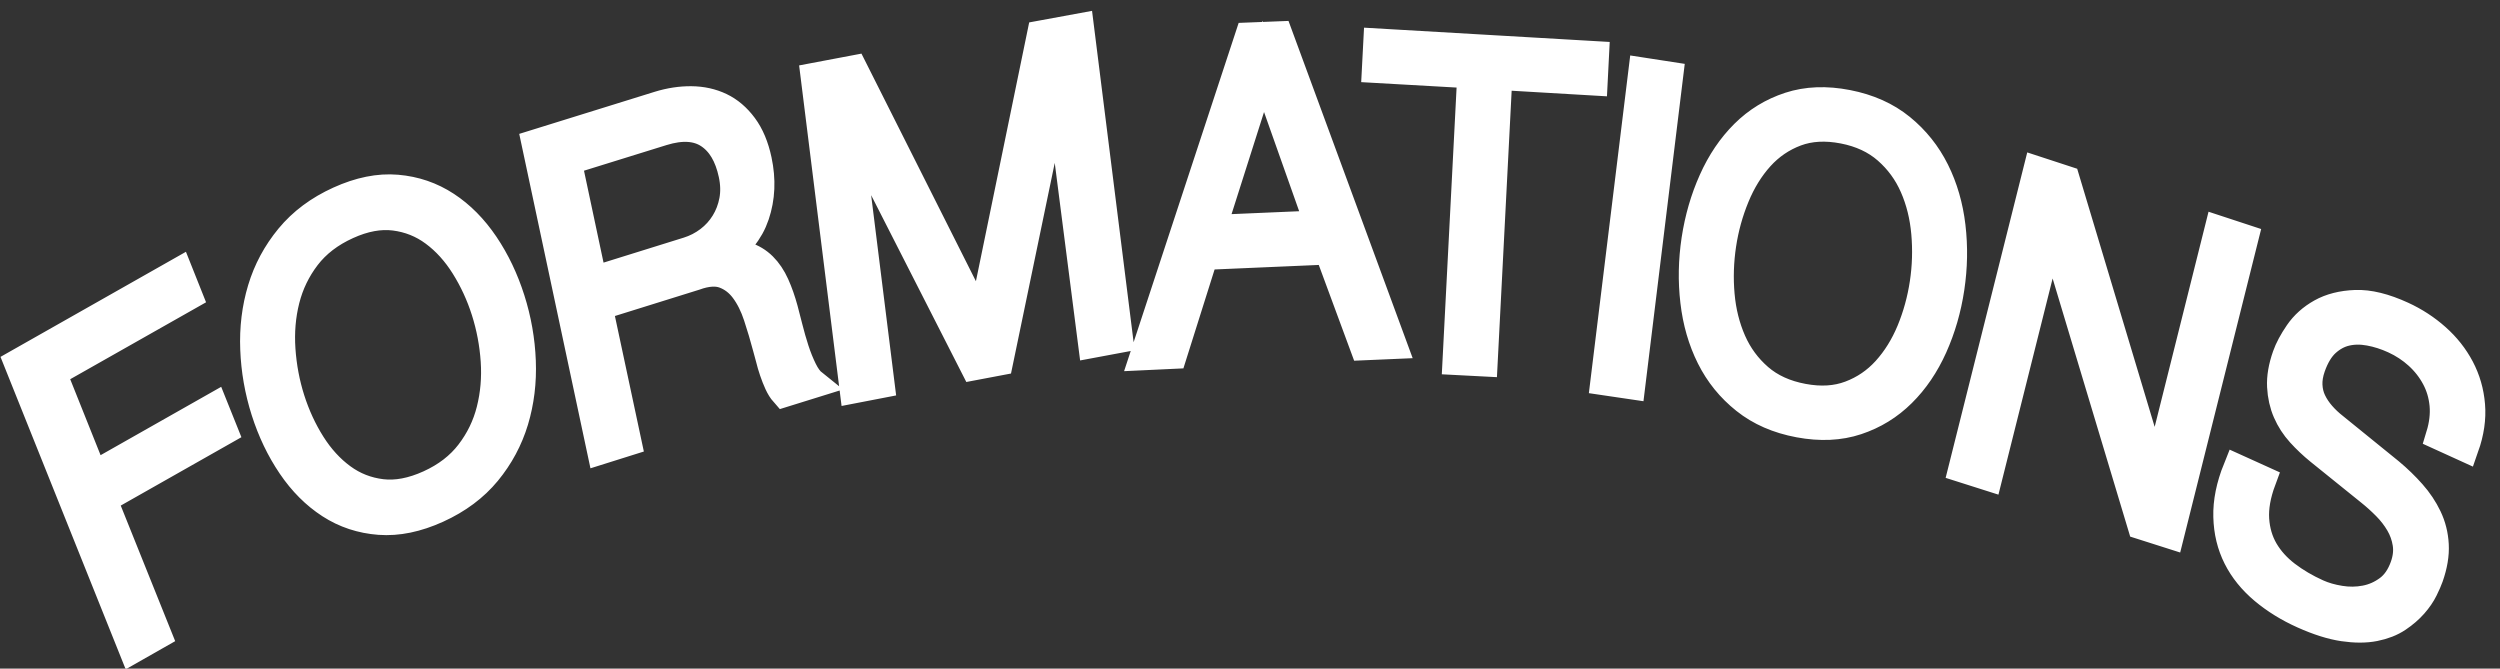 <?xml version="1.0" encoding="UTF-8" standalone="no"?>
<svg width="86px" height="23px" viewBox="0 0 86 23" version="1.1" xmlns="http://www.w3.org/2000/svg" xmlns:xlink="http://www.w3.org/1999/xlink">
    <rect x="0" y="0" width="86" height="23" fill="#333333" stroke="none"/>
    <!-- Generator: Sketch 39.1 (31720) - http://www.bohemiancoding.com/sketch -->
    <title>FORMATIONS</title>
    <desc>Created with Sketch.</desc>
    <defs></defs>
    <g id="Page-1" stroke="none" stroke-width="1" fill="none" fill-rule="evenodd">
        <g id="Artboard" transform="translate(-110, -25)" stroke="#FFFFFF" fill="#FFFFFF">
            <g id="Boostrap-3-Grid" transform="translate(-98, -89)">
                <g id="[SM]-iPad-(768px-to-991px)-(SM-up-to-MD)">
                    <g id="Sidebar" transform="translate(264.5, 276.5) rotate(270) translate(-264.5, -276.5) translate(-11.5, 12.5)">
                        <g id="ARTICLES-RÉCENTS" transform="translate(276.038, 264.162) rotate(257) translate(-276.038, -264.162) translate(59.538, 31.162)">
                            <g id="label" transform="translate(216.57, 233.213) rotate(-59) translate(-216.57, -233.213) translate(29.57, 93.213)">
                                <g id="ARTICLES-RÉCENTS" transform="translate(0.995, 0.611)">
                                    <path d="M63.733,235.2 L60.795,237.647 L56.834,234.02 L56.172,234.57 L60.836,238.838 L68.951,232.068 L68.25,231.428 L64.393,234.651 L60.873,231.43 L60.214,231.98 L63.733,235.2 Z M59.406,222.377 C58.771,222.128 58.117,222.01 57.443,222.024 C56.769,222.039 56.095,222.17 55.421,222.419 C54.746,222.668 54.114,223.004 53.524,223.427 C52.934,223.85 52.43,224.328 52.013,224.861 C51.596,225.395 51.307,225.953 51.149,226.536 C50.99,227.119 50.981,227.712 51.122,228.315 C51.263,228.919 51.593,229.505 52.112,230.073 C52.631,230.642 53.211,231.052 53.852,231.305 C54.493,231.558 55.153,231.677 55.831,231.662 C56.51,231.647 57.188,231.515 57.865,231.265 C58.543,231.016 59.177,230.679 59.768,230.256 C60.358,229.832 60.861,229.354 61.276,228.82 C61.691,228.287 61.975,227.729 62.13,227.147 C62.285,226.564 62.288,225.97 62.14,225.364 C61.992,224.758 61.658,224.171 61.138,223.603 C60.618,223.035 60.041,222.627 59.406,222.377 Z M52.025,228.105 C51.93,227.603 51.962,227.113 52.123,226.635 C52.283,226.158 52.544,225.702 52.906,225.27 C53.268,224.838 53.683,224.453 54.152,224.117 C54.629,223.775 55.141,223.495 55.689,223.275 C56.237,223.055 56.79,222.927 57.35,222.889 C57.909,222.851 58.455,222.926 58.988,223.115 C59.521,223.303 60.004,223.634 60.437,224.107 C60.876,224.587 61.145,225.078 61.244,225.579 C61.342,226.081 61.313,226.57 61.155,227.048 C60.998,227.525 60.741,227.979 60.384,228.409 C60.028,228.838 59.611,229.224 59.134,229.566 C58.664,229.903 58.153,230.182 57.599,230.405 C57.045,230.628 56.487,230.759 55.925,230.797 C55.362,230.835 54.813,230.76 54.279,230.572 C53.744,230.383 53.257,230.049 52.818,229.568 C52.385,229.095 52.121,228.607 52.025,228.105 Z M50.702,215.874 C50.883,215.619 51.126,215.38 51.432,215.156 C51.738,214.932 52.046,214.72 52.356,214.52 C52.446,214.457 52.555,214.386 52.682,214.307 C52.81,214.228 52.935,214.143 53.059,214.05 C53.183,213.958 53.298,213.862 53.406,213.764 C53.513,213.665 53.594,213.569 53.65,213.474 L53.065,212.647 C53.01,212.793 52.898,212.949 52.728,213.115 C52.558,213.28 52.367,213.441 52.153,213.596 C51.939,213.751 51.722,213.897 51.502,214.035 C51.282,214.173 51.096,214.291 50.946,214.389 C50.679,214.564 50.443,214.744 50.238,214.93 C50.033,215.116 49.877,215.315 49.77,215.527 C49.663,215.739 49.611,215.964 49.613,216.201 C49.615,216.438 49.685,216.698 49.824,216.98 C49.318,216.558 48.77,216.336 48.155,216.33 C47.539,216.323 46.936,216.49 46.345,216.832 C45.928,217.073 45.61,217.347 45.392,217.654 C45.173,217.961 45.042,218.28 44.999,218.61 C44.956,218.94 44.989,219.278 45.098,219.624 C45.207,219.97 45.375,220.305 45.603,220.629 L48.156,224.24 L57.469,218.858 L56.935,218.108 L52.808,220.496 L50.791,217.649 C50.524,217.306 50.398,216.988 50.411,216.695 C50.424,216.402 50.521,216.129 50.702,215.874 Z M48.743,217.217 C49.009,217.281 49.255,217.392 49.483,217.55 C49.711,217.709 49.906,217.902 50.067,218.13 L52.052,220.933 L48.382,223.052 L46.4,220.247 C46.001,219.68 45.867,219.16 45.998,218.686 C46.129,218.211 46.482,217.809 47.056,217.477 C47.343,217.311 47.629,217.211 47.916,217.174 C48.202,217.138 48.478,217.152 48.743,217.217 Z M40.36,207.895 L48.769,203.917 L48.335,203.12 L38.589,207.696 L39.223,208.868 L49.351,207.737 L42.367,214.648 L43.009,215.82 L52.79,211.237 L52.35,210.441 L43.904,214.4 L50.757,207.548 L50.346,206.798 L40.36,207.895 Z M45.623,194.103 L36.733,201.102 L37.081,202.045 L48.62,202.087 L48.278,201.182 L44.709,201.213 L43.204,197.183 L45.961,195.008 L45.623,194.103 Z M43.783,201.239 L37.894,201.275 L42.483,197.754 L43.783,201.239 Z M34.863,190.328 L34.021,190.555 L35.912,197.778 L36.758,197.551 L35.921,194.373 L45.457,191.809 L45.224,190.941 L35.693,193.505 L34.863,190.328 Z M44.399,185.867 L33.902,187.912 L34.046,188.798 L44.549,186.753 L44.399,185.867 Z M43.167,178.1 C42.798,177.599 42.338,177.207 41.788,176.924 C41.239,176.64 40.623,176.462 39.94,176.388 C39.258,176.315 38.56,176.337 37.847,176.456 C37.134,176.575 36.459,176.781 35.822,177.074 C35.184,177.367 34.636,177.739 34.177,178.19 C33.718,178.641 33.372,179.166 33.14,179.766 C32.908,180.366 32.837,181.033 32.927,181.767 C33.017,182.501 33.245,183.121 33.613,183.626 C33.982,184.131 34.442,184.526 34.994,184.809 C35.546,185.092 36.166,185.271 36.853,185.344 C37.54,185.418 38.243,185.395 38.961,185.277 C39.678,185.158 40.357,184.952 40.996,184.658 C41.636,184.365 42.184,183.993 42.642,183.542 C43.1,183.091 43.442,182.564 43.668,181.959 C43.895,181.355 43.96,180.686 43.864,179.952 C43.769,179.218 43.536,178.6 43.167,178.1 Z M33.983,179.974 C34.193,179.484 34.498,179.061 34.899,178.705 C35.3,178.348 35.768,178.057 36.304,177.829 C36.84,177.602 37.391,177.441 37.958,177.347 C38.535,177.251 39.105,177.225 39.67,177.269 C40.234,177.314 40.752,177.442 41.223,177.653 C41.694,177.865 42.09,178.171 42.411,178.573 C42.733,178.975 42.933,179.481 43.012,180.093 C43.093,180.713 43.03,181.268 42.823,181.758 C42.616,182.247 42.313,182.67 41.913,183.027 C41.513,183.383 41.047,183.675 40.515,183.901 C39.982,184.128 39.426,184.289 38.847,184.385 C38.277,184.48 37.705,184.505 37.133,184.461 C36.561,184.418 36.038,184.29 35.565,184.079 C35.092,183.867 34.696,183.561 34.375,183.159 C34.055,182.757 33.857,182.246 33.78,181.625 C33.705,181.014 33.773,180.463 33.983,179.974 Z M43.554,166.646 L33.105,167.367 L33.102,168.27 L41.949,167.66 L41.949,167.686 L33.09,173.822 L33.088,174.832 L43.599,174.111 L43.593,173.207 L34.708,173.817 L34.708,173.79 L43.56,167.655 L43.554,166.646 Z M44.746,159.981 C44.678,159.579 44.568,159.24 44.414,158.965 C44.26,158.69 44.081,158.472 43.876,158.311 C43.671,158.15 43.465,158.025 43.257,157.935 C43.05,157.846 42.851,157.787 42.661,157.76 C42.471,157.733 42.318,157.718 42.202,157.715 C41.778,157.705 41.41,157.76 41.097,157.881 C40.784,158.002 40.511,158.173 40.279,158.394 C40.046,158.615 39.843,158.872 39.67,159.166 C39.497,159.46 39.343,159.774 39.209,160.108 L38.324,162.408 C38.254,162.602 38.168,162.784 38.066,162.955 C37.964,163.126 37.845,163.277 37.709,163.407 C37.573,163.537 37.411,163.637 37.224,163.708 C37.036,163.779 36.821,163.812 36.579,163.806 C36.192,163.796 35.875,163.721 35.629,163.582 C35.384,163.442 35.193,163.262 35.059,163.041 C34.924,162.819 34.838,162.564 34.799,162.274 C34.759,161.983 34.758,161.683 34.794,161.373 C34.833,161.036 34.921,160.715 35.058,160.412 C35.195,160.109 35.376,159.84 35.602,159.605 C35.827,159.37 36.095,159.186 36.405,159.051 C36.716,158.917 37.069,158.845 37.467,158.838 L37.57,157.933 C37.04,157.92 36.565,158.001 36.144,158.178 C35.722,158.354 35.358,158.601 35.05,158.918 C34.743,159.235 34.496,159.604 34.312,160.027 C34.127,160.449 34.007,160.895 33.952,161.365 C33.874,162.031 33.915,162.579 34.073,163.01 C34.231,163.441 34.447,163.782 34.718,164.033 C34.99,164.285 35.291,164.459 35.619,164.556 C35.948,164.653 36.239,164.705 36.49,164.711 C36.897,164.721 37.248,164.67 37.542,164.557 C37.837,164.444 38.092,164.293 38.308,164.102 C38.523,163.912 38.704,163.689 38.849,163.435 C38.994,163.181 39.121,162.913 39.23,162.631 L40.032,160.529 C40.115,160.309 40.215,160.085 40.333,159.856 C40.45,159.628 40.592,159.42 40.758,159.233 C40.924,159.046 41.119,158.895 41.345,158.781 C41.57,158.667 41.827,158.613 42.117,158.62 C42.493,158.63 42.804,158.722 43.05,158.897 C43.297,159.073 43.491,159.289 43.632,159.546 C43.774,159.803 43.867,160.079 43.912,160.373 C43.958,160.668 43.967,160.939 43.94,161.188 C43.893,161.622 43.803,162.029 43.67,162.408 C43.536,162.788 43.348,163.114 43.105,163.388 C42.861,163.662 42.552,163.875 42.176,164.026 C41.8,164.176 41.346,164.24 40.815,164.218 L40.714,165.123 C41.341,165.166 41.895,165.102 42.375,164.931 C42.856,164.761 43.262,164.511 43.594,164.181 C43.926,163.852 44.187,163.449 44.38,162.973 C44.571,162.498 44.698,161.981 44.758,161.422 C44.818,160.863 44.814,160.383 44.746,159.981 Z" id="FORMATIONS"></path>
                                </g>
                            </g>
                        </g>
                    </g>
                </g>
            </g>
        </g>
    </g>
</svg>